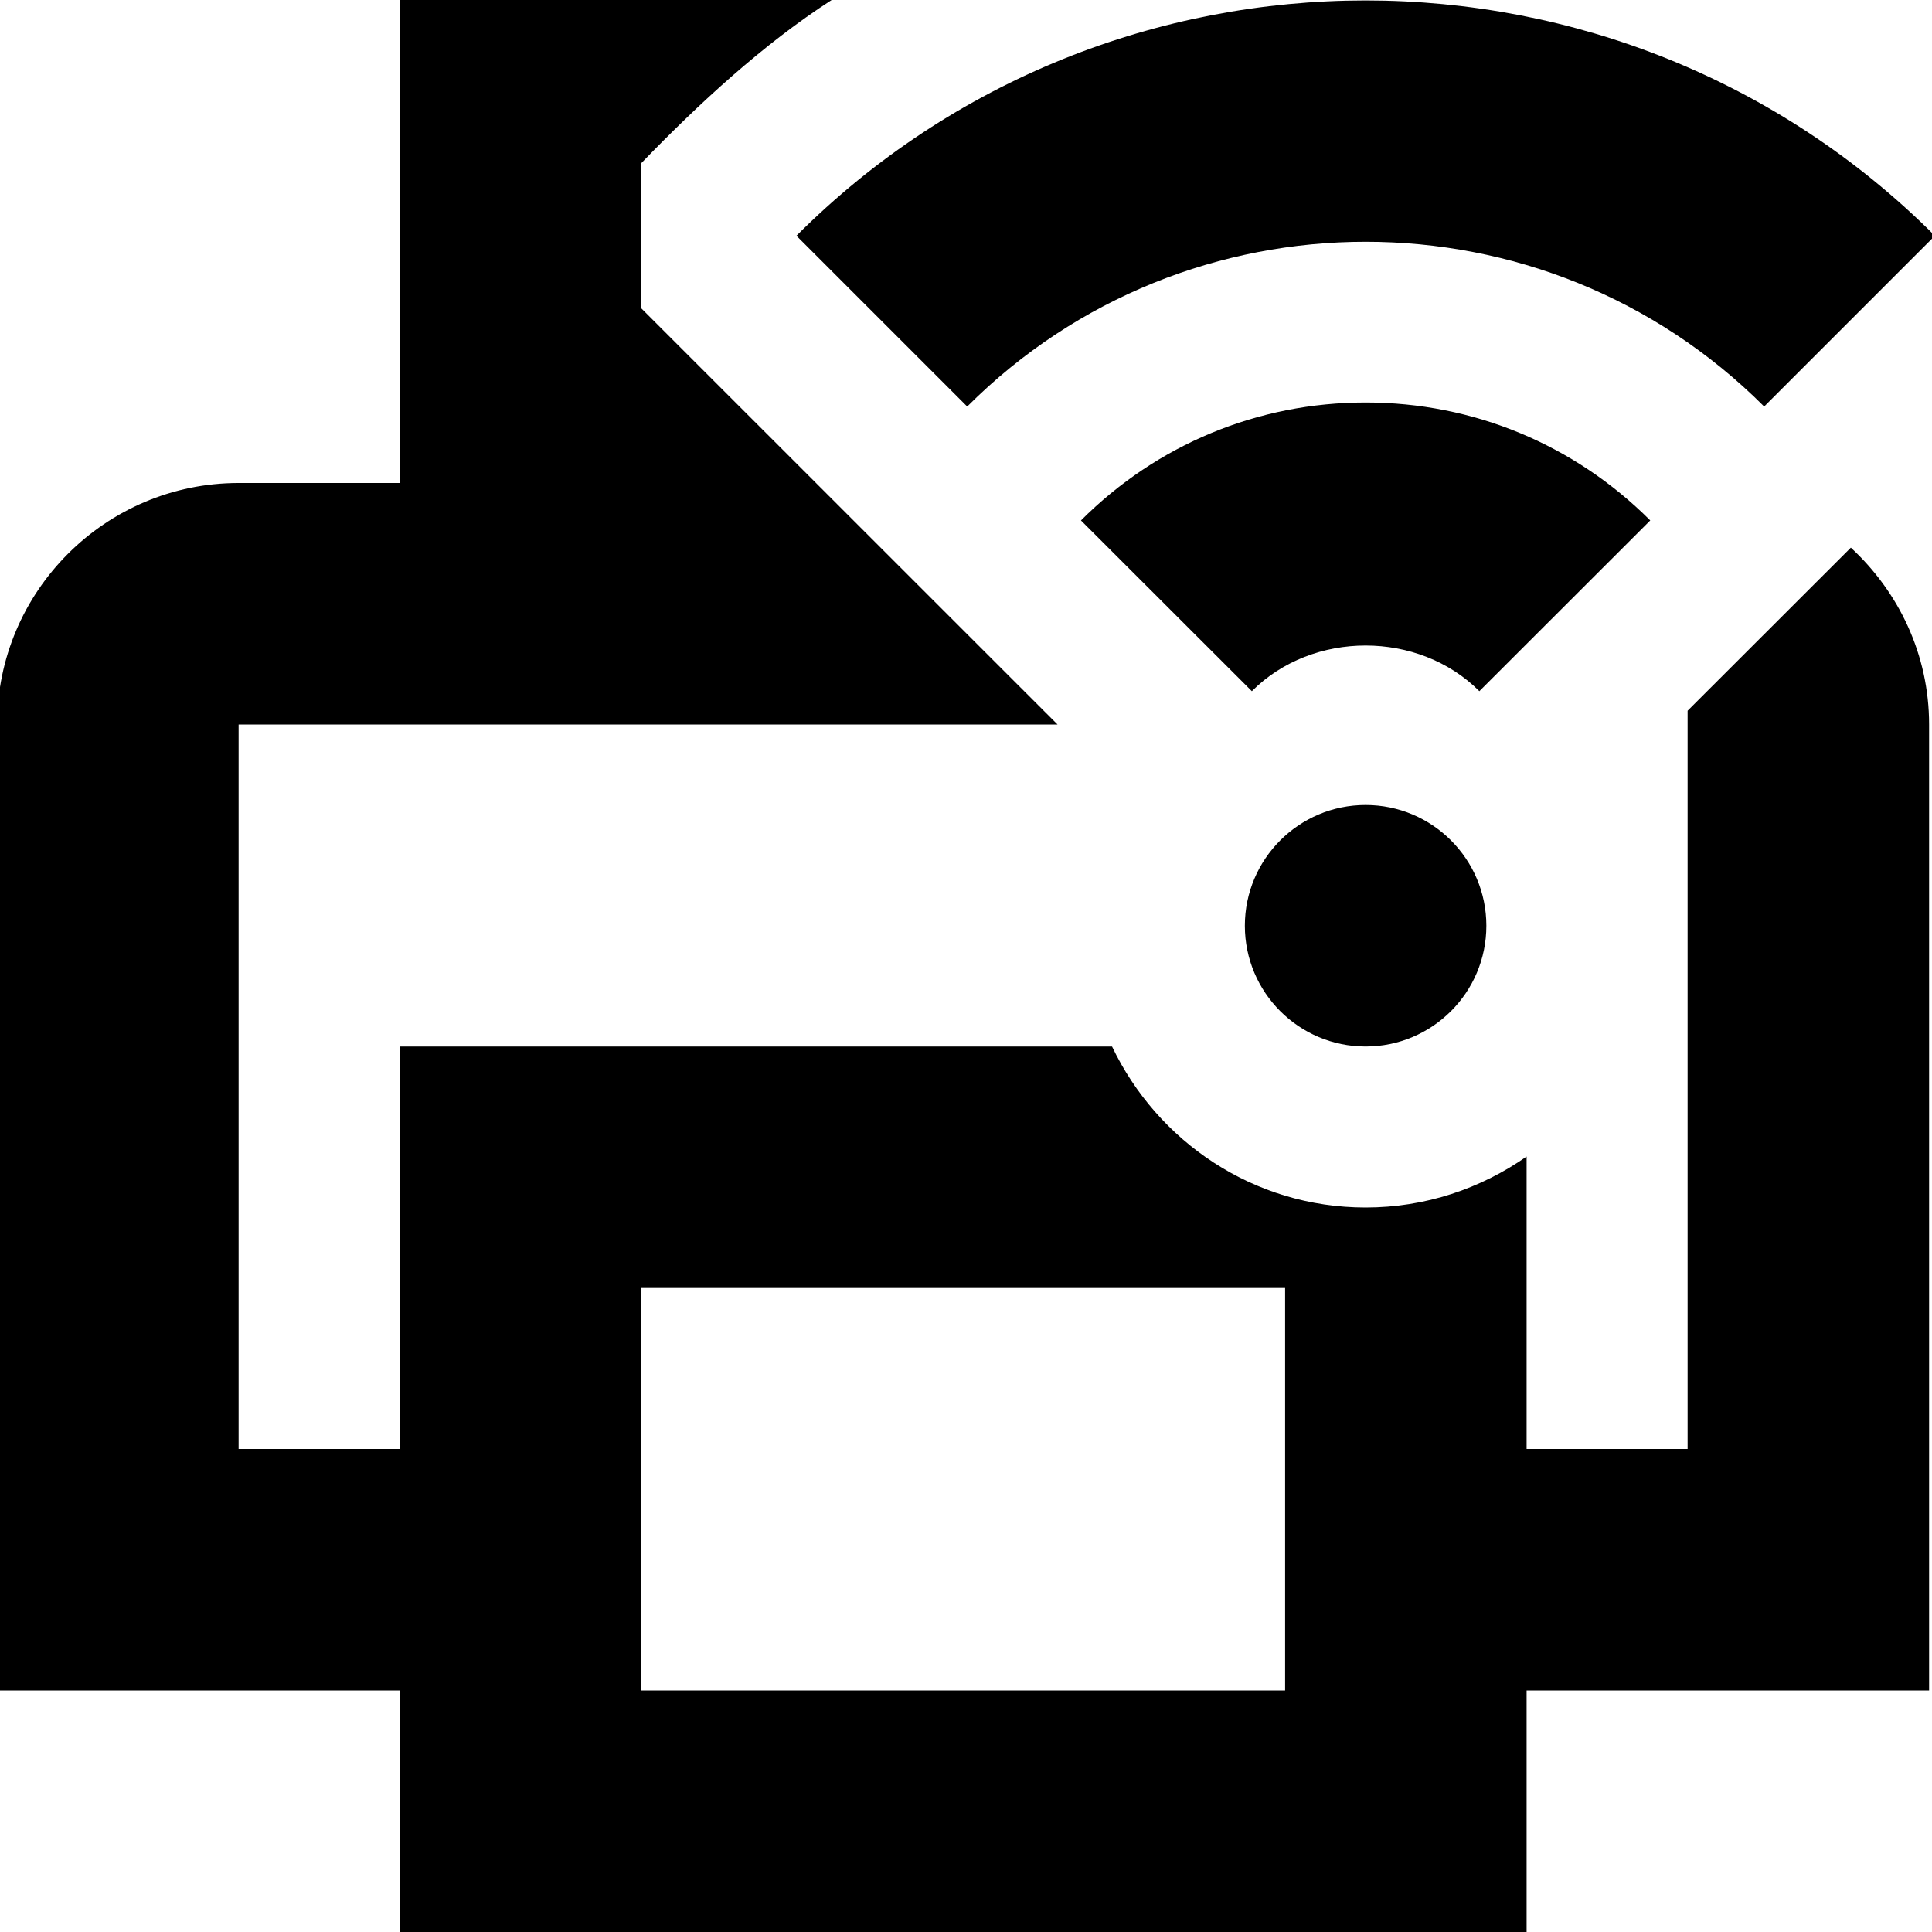 <svg id="Layer_1" viewBox="0 0 24 24" xmlns="http://www.w3.org/2000/svg" data-name="Layer 1"><path d="m20.964 8.829v9.171h-2v-3.633c-.568.397-1.255.633-2 .633-1.394 0-2.587-.821-3.15-2h-8.85v5h-2v-9h10.173l-5.173-5.172v-1.799c.716-.742 1.519-1.482 2.367-2.029h-5.367v6h-2c-1.654 0-3 1.346-3 3v12h5v3h14v-3h5v-12c0-.87-.378-1.648-.972-2.197zm-5 12.171h-8v-5h8zm-6.071-18.071c3.898-3.898 10.244-3.898 14.143 0l-2.121 2.121c-2.73-2.729-7.17-2.729-9.9 0l-2.121-2.121zm10.607 3.536-2.123 2.121c-.754-.756-2.072-.756-2.826 0l-2.123-2.121c.944-.944 2.2-1.465 3.536-1.465s2.592.521 3.536 1.465zm-2.036 5.035c0 .828-.672 1.5-1.5 1.5s-1.5-.672-1.5-1.5.672-1.5 1.5-1.5 1.5.672 1.5 1.5z"/></svg>